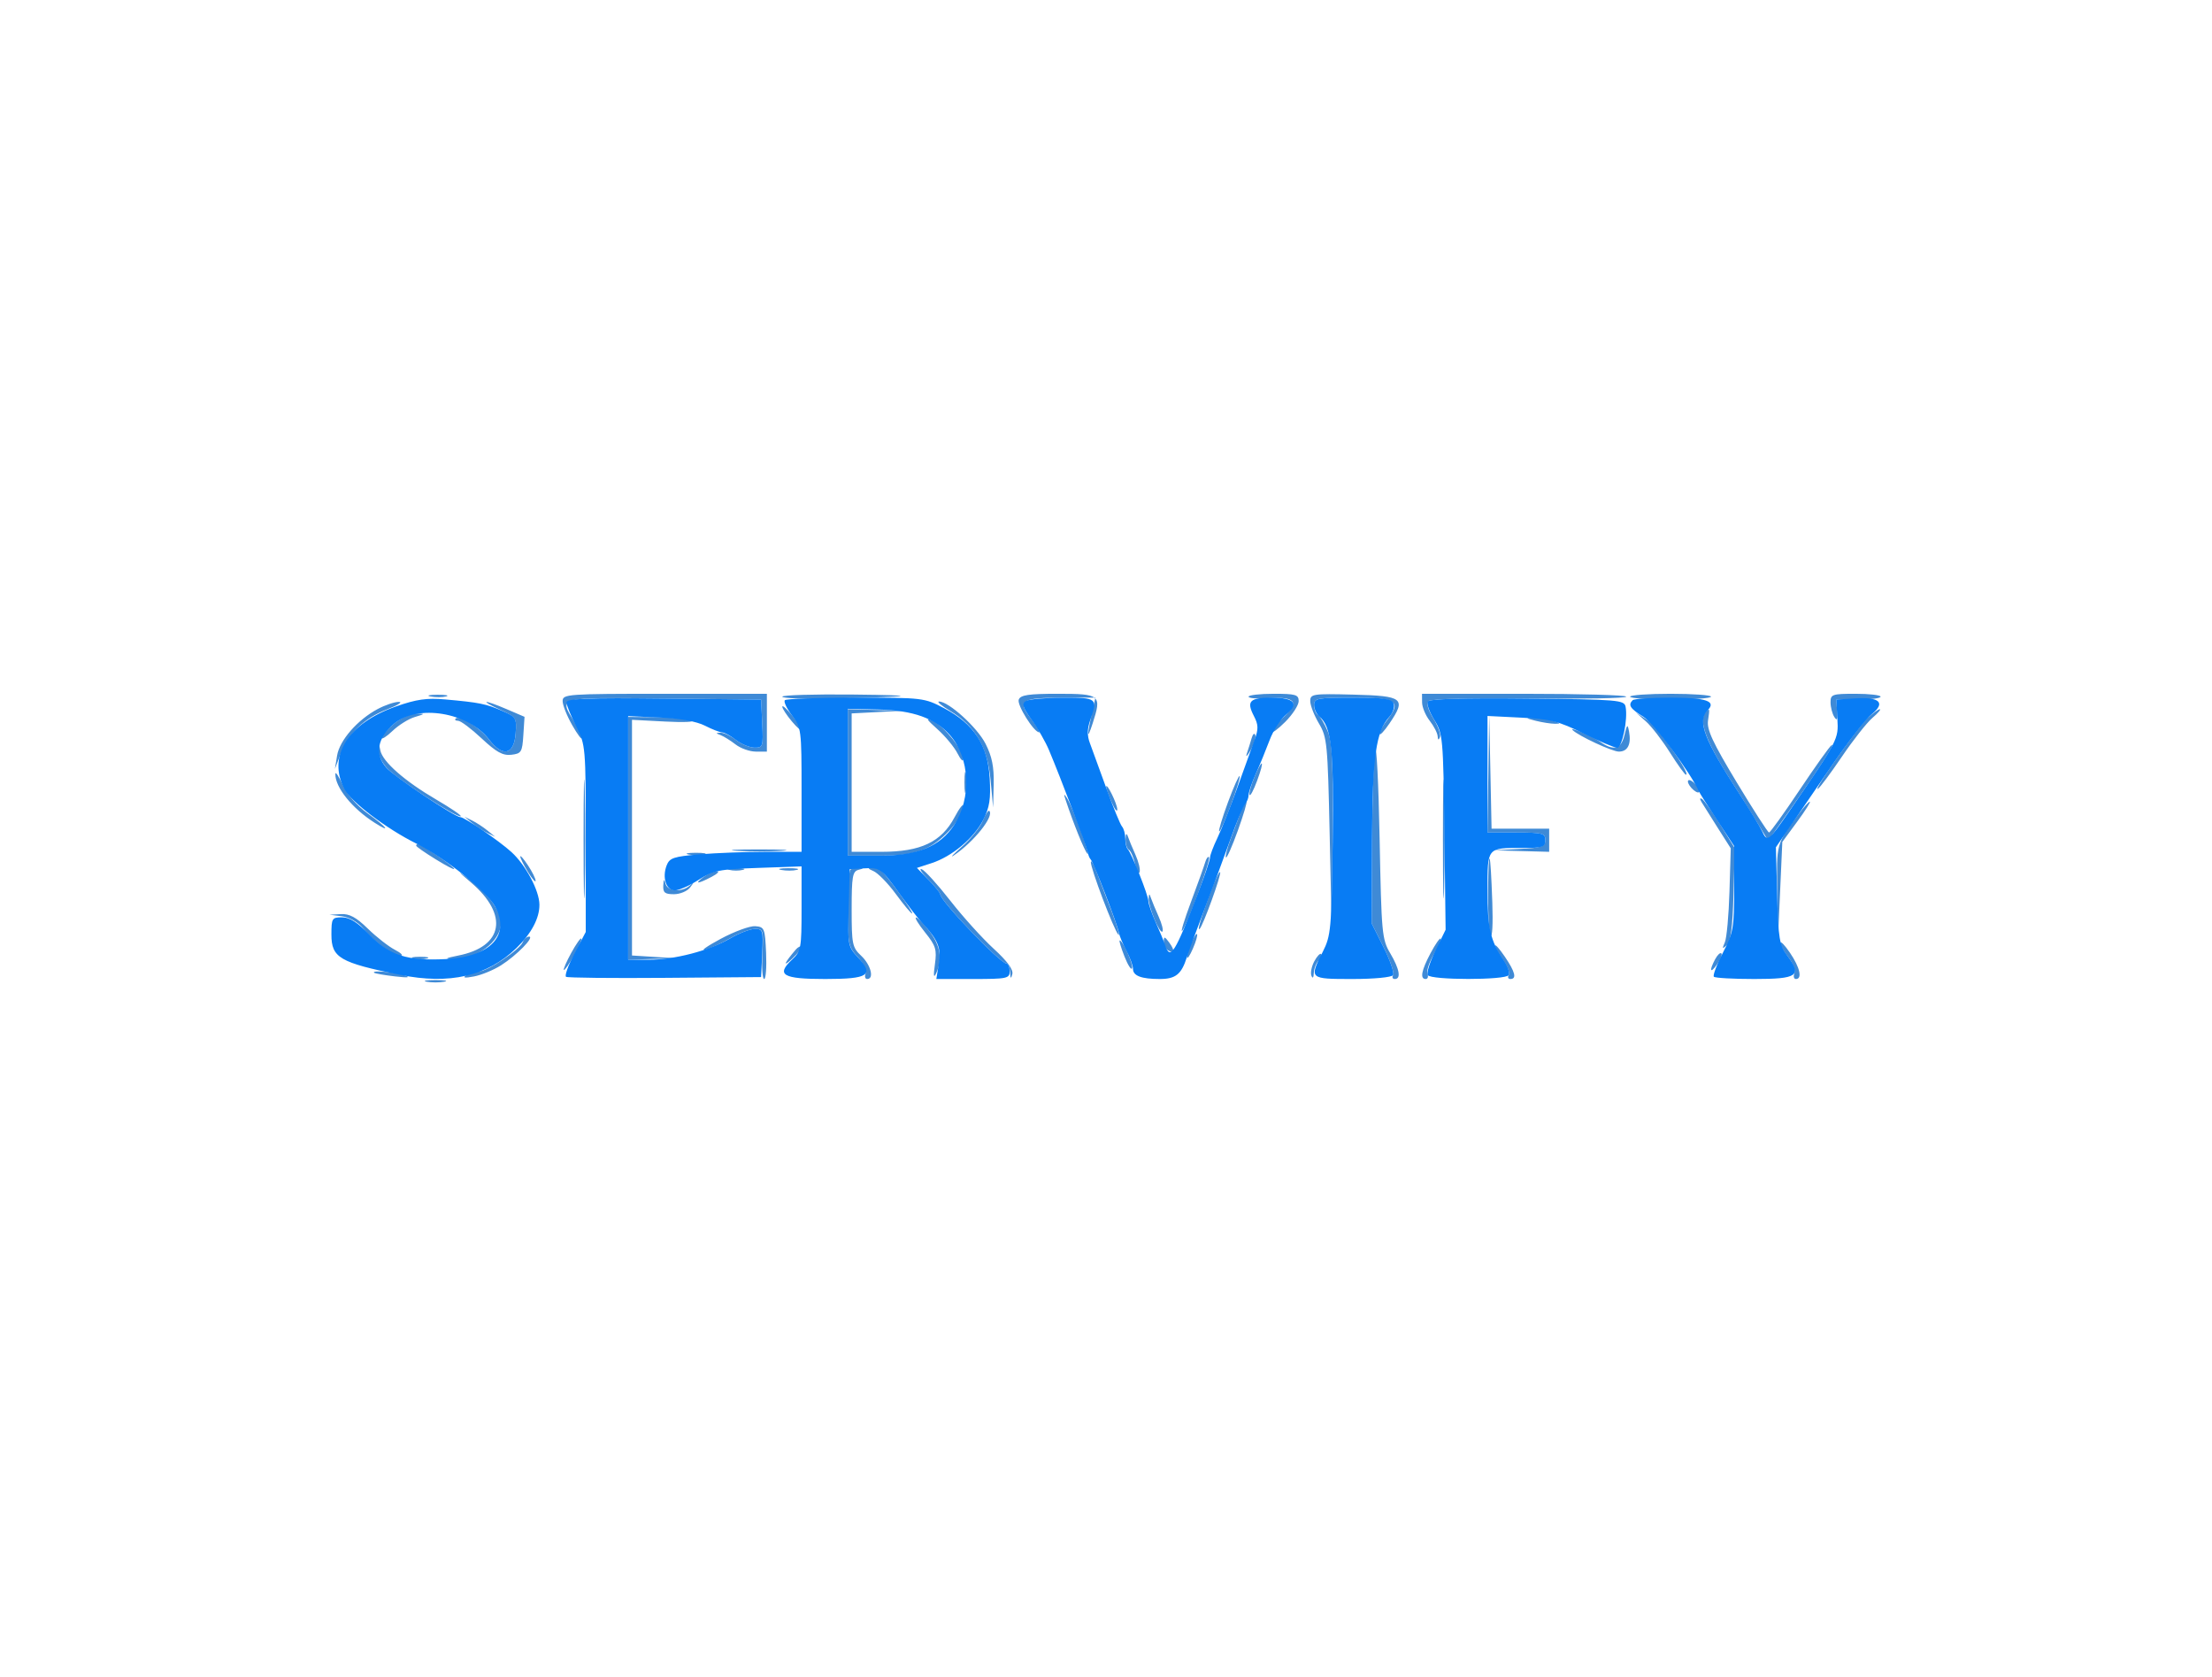 <svg xmlns="http://www.w3.org/2000/svg" width="574" height="435" viewBox="0 0 574 435" version="1.1"><path d="M 111.762 180.707 C 113.006 180.946, 114.806 180.937, 115.762 180.687 C 116.718 180.437, 115.700 180.241, 113.500 180.252 C 111.300 180.263, 110.518 180.468, 111.762 180.707 M 146 181.898 C 146 182.942, 147.120 185.754, 148.488 188.148 C 149.856 190.542, 150.980 192.050, 150.984 191.500 C 150.989 190.950, 150.094 189.027, 148.996 187.226 C 145.048 180.750, 144.322 180.937, 172.250 181.233 L 197.500 181.500 197.798 187.750 C 198.081 193.695, 197.983 193.999, 195.798 193.978 C 194.534 193.966, 192.375 193.076, 191 192 C 189.625 190.924, 187.825 190.070, 187 190.101 C 185.667 190.152, 185.667 190.221, 187 190.728 C 187.825 191.042, 189.573 192.131, 190.885 193.149 C 192.197 194.167, 194.559 195, 196.135 195 L 199 195 199 187.500 L 199 180 172.500 180 C 147.142 180, 146 180.082, 146 181.898 M 202.998 180.750 C 202.997 181.162, 208.510 181.383, 215.248 181.239 C 237.572 180.764, 239.730 180.388, 221.250 180.193 C 211.213 180.087, 202.999 180.338, 202.998 180.750 M 264.358 181.510 C 263.834 182.874, 268.293 190, 269.670 190 C 269.982 190, 268.999 188.376, 267.485 186.392 C 263.911 181.705, 264.956 181.035, 275.875 181.015 L 284.250 181 283.519 184.250 C 282.012 190.952, 282.025 192.343, 283.550 187.636 C 285.924 180.312, 285.555 180, 274.500 180 C 266.894 180, 264.819 180.309, 264.358 181.510 M 323.999 180.750 C 323.999 181.162, 326.293 181.341, 329.096 181.147 C 336.048 180.665, 337.344 182.179, 333.211 185.955 C 331.445 187.568, 330 189.318, 330 189.844 C 330 190.370, 331.575 189.225, 333.500 187.300 C 335.425 185.375, 337 182.945, 337 181.900 C 337 180.228, 336.219 180, 330.500 180 C 326.925 180, 324 180.338, 323.999 180.750 M 340 181.910 C 340 182.997, 341.012 185.599, 342.250 187.693 C 344.375 191.289, 344.530 192.885, 345.041 216.500 L 345.582 241.500 345.791 217.372 C 345.959 197.939, 345.711 192.553, 344.515 189.691 C 343.698 187.736, 342.573 185.854, 342.015 185.509 C 341.457 185.164, 341 184.009, 341 182.941 C 341 181.149, 341.768 181, 351.031 181 C 362.281 181, 363.777 181.925, 360.096 186.605 C 358.943 188.071, 358 189.763, 358 190.367 C 358 190.970, 359.154 189.766, 360.565 187.689 C 364.969 181.208, 364.137 180.542, 351.238 180.217 C 340.618 179.950, 340 180.043, 340 181.910 M 369.022 182.250 C 369.034 183.488, 369.924 185.625, 371 187 C 372.076 188.375, 373.001 190.175, 373.057 191 C 373.126 192.028, 373.316 192.108, 373.662 191.252 C 373.939 190.565, 373.171 188.395, 371.956 186.429 C 370.543 184.142, 370.093 182.507, 370.707 181.893 C 371.287 181.313, 381.667 181.045, 396.835 181.216 C 410.677 181.372, 422.001 181.162, 422.001 180.750 C 422 180.338, 410.075 180, 395.500 180 L 369 180 369.022 182.250 M 423 180.750 C 423 181.162, 427.725 181.500, 433.500 181.500 C 439.275 181.500, 444 181.162, 444 180.750 C 444 180.338, 439.275 180, 433.500 180 C 427.725 180, 423 180.338, 423 180.750 M 475.015 182.250 C 475.024 183.488, 475.460 185.175, 475.984 186 C 476.694 187.117, 476.882 186.735, 476.719 184.500 L 476.500 181.500 482.252 181.500 C 485.415 181.500, 488.003 181.162, 488.002 180.750 C 488.001 180.338, 485.075 180, 481.500 180 C 475.421 180, 475.001 180.146, 475.015 182.250 M 98 183.958 C 92.755 186.760, 88.116 192.079, 87.474 196.027 L 86.908 199.500 88.375 195.637 C 90.419 190.255, 94.497 186.338, 100.437 184.052 C 103.222 182.981, 104.600 182.101, 103.500 182.096 C 102.400 182.092, 99.925 182.930, 98 183.958 M 129.804 184.146 C 133.978 186.063, 134.100 186.251, 133.804 190.312 C 133.404 195.816, 130.467 196.524, 126.969 191.960 C 124.497 188.734, 119.256 185.411, 118.240 186.426 C 117.925 186.742, 118.211 187, 118.876 187 C 119.541 187, 122.286 189.058, 124.975 191.573 C 128.799 195.151, 130.477 196.076, 132.682 195.823 C 135.282 195.525, 135.524 195.131, 135.805 190.738 L 136.111 185.976 131.472 183.988 C 125.496 181.427, 124.160 181.553, 129.804 184.146 M 246.585 184.468 C 253.035 188.334, 256.262 193.845, 257.045 202.330 L 257.707 209.500 257.853 203.462 C 257.962 198.970, 257.424 196.285, 255.750 192.976 C 253.609 188.743, 246.170 181.989, 243.672 182.009 C 243.028 182.015, 244.338 183.121, 246.585 184.468 M 203.005 183.356 C 203.002 183.826, 204.125 185.548, 205.500 187.182 C 206.875 188.816, 207.984 189.781, 207.964 189.327 C 207.915 188.192, 203.011 182.288, 203.005 183.356 M 220 203 L 220 222 228.184 222 C 234.463 222, 237.382 221.509, 240.721 219.893 C 244.957 217.842, 250 211.982, 250 209.111 C 250 208.327, 248.964 209.645, 247.697 212.040 C 244.315 218.435, 238.919 221, 228.843 221 L 221 221 221 203.046 L 221 185.091 227.750 184.742 L 234.500 184.392 227.250 184.196 L 220 184 220 203 M 442.667 184.667 C 440.571 186.762, 442.740 192.598, 449.479 203 C 451.083 205.475, 453.843 209.885, 455.613 212.800 L 458.831 218.101 460.471 215.800 C 470.515 201.717, 476.570 192.529, 475.285 193.324 C 474.792 193.628, 471.062 198.855, 466.996 204.939 C 462.929 211.022, 459.354 215.991, 459.051 215.981 C 458.748 215.970, 454.965 210.098, 450.644 202.931 C 444.423 192.612, 442.878 189.286, 443.221 186.950 C 443.689 183.761, 443.666 183.667, 442.667 184.667 M 484.691 186.250 C 482.080 188.676, 470.141 205.649, 471.741 204.660 C 472.272 204.332, 475.080 200.562, 477.981 196.282 C 480.882 192.002, 484.435 187.490, 485.878 186.255 C 487.320 185.020, 488.188 184.008, 487.806 184.005 C 487.424 184.002, 486.022 185.012, 484.691 186.250 M 102.241 187.777 C 100.449 189.275, 98.986 190.922, 98.991 191.437 C 98.996 191.952, 100.284 191.144, 101.854 189.640 C 103.424 188.136, 106.012 186.515, 107.604 186.038 C 110.374 185.210, 110.391 185.169, 108 185.113 C 106.625 185.080, 104.033 186.279, 102.241 187.777 M 427.110 187.167 C 428.546 188.450, 431.353 192.088, 433.348 195.250 C 435.343 198.412, 437.207 201, 437.491 201 C 438.873 201, 430.115 188.585, 427.500 186.839 L 424.500 184.835 427.110 187.167 M 163 217.500 L 163 249 169.250 248.811 L 175.500 248.622 169.750 248.261 L 164 247.900 164 217.325 L 164 186.749 172.693 187.205 C 177.475 187.456, 180.512 187.319, 179.443 186.901 C 178.374 186.483, 174.238 186.109, 170.250 186.070 L 163 186 163 217.500 M 243.237 189.166 C 245.293 191, 247.652 193.850, 248.481 195.500 C 249.310 197.150, 249.990 197.785, 249.994 196.911 C 250.003 194.632, 244.943 188.352, 242 186.990 C 240.086 186.103, 240.376 186.613, 243.237 189.166 M 386.221 200.750 L 386 216 393.500 216 C 400.275 216, 401 216.189, 401 217.954 C 401 219.666, 400.161 219.952, 394.250 220.258 L 387.500 220.608 394.750 220.804 L 402 221 402 218 L 402 215 394.527 215 L 387.053 215 386.748 200.250 L 386.442 185.500 386.221 200.750 M 398.500 187 C 400.150 187.420, 402.400 187.772, 403.500 187.782 C 405.067 187.797, 404.959 187.627, 403 187 C 401.625 186.560, 399.375 186.208, 398 186.218 C 395.754 186.235, 395.805 186.314, 398.500 187 M 421.526 190.750 C 420.666 194.352, 418.732 194.901, 415.322 192.513 C 413.191 191.021, 407.069 188.402, 408.084 189.418 C 409.586 190.919, 418.358 195, 420.084 195 C 422.378 195, 423.338 193.122, 422.730 189.823 C 422.350 187.759, 422.216 187.863, 421.526 190.750 M 324.789 191.526 C 324.480 192.612, 323.922 194.400, 323.550 195.500 C 323.177 196.600, 323.605 196.236, 324.500 194.690 C 325.395 193.145, 325.952 191.356, 325.739 190.716 C 325.525 190.075, 325.098 190.440, 324.789 191.526 M 356.825 194.502 C 356.453 196.154, 356.101 206.965, 356.042 218.528 L 355.936 239.552 359.037 245.759 C 360.743 249.173, 361.856 252.424, 361.511 252.983 C 361.165 253.542, 361.359 254, 361.941 254 C 363.636 254, 363.175 251.410, 360.750 247.307 C 358.613 243.691, 358.475 242.196, 358 217.500 C 357.725 203.200, 357.196 192.851, 356.825 194.502 M 98.137 194.500 C 98.063 195.600, 99.039 197.705, 100.305 199.178 C 102.613 201.860, 118.859 212.474, 119.570 211.763 C 119.778 211.555, 116.922 209.618, 113.224 207.457 C 105.003 202.654, 99.266 197.612, 98.698 194.689 C 98.316 192.725, 98.259 192.705, 98.137 194.500 M 151.434 217.500 C 151.433 231.250, 151.574 237.014, 151.747 230.308 C 151.919 223.603, 151.920 212.353, 151.748 205.308 C 151.576 198.264, 151.434 203.750, 151.434 217.500 M 374.434 217.500 C 374.433 231.250, 374.574 237.014, 374.747 230.308 C 374.919 223.603, 374.920 212.353, 374.748 205.308 C 374.576 198.264, 374.434 203.750, 374.434 217.500 M 325.490 201.679 C 324.644 203.702, 324.083 205.749, 324.243 206.228 C 324.402 206.706, 325.291 205.051, 326.218 202.549 C 328.233 197.112, 327.676 196.447, 325.490 201.679 M 250.272 203 C 250.272 205.475, 250.467 206.488, 250.706 205.250 C 250.944 204.012, 250.944 201.988, 250.706 200.750 C 250.467 199.512, 250.272 200.525, 250.272 203 M 87.022 200.800 C 86.963 204.278, 91.376 209.751, 97.250 213.483 C 101.669 216.290, 100.415 214.637, 95.387 211.026 C 92.584 209.013, 90.042 206.102, 88.909 203.607 C 87.883 201.348, 87.034 200.085, 87.022 200.800 M 318.650 208.150 C 317.192 212.100, 316.165 215.499, 316.370 215.703 C 316.574 215.907, 317.937 212.846, 319.400 208.900 C 320.863 204.954, 321.889 201.555, 321.680 201.347 C 321.472 201.139, 320.108 204.200, 318.650 208.150 M 438 202.755 C 438 203.305, 438.675 204.315, 439.500 205 C 440.337 205.694, 441 205.803, 441 205.245 C 441 204.695, 440.325 203.685, 439.500 203 C 438.663 202.306, 438 202.197, 438 202.755 M 287.035 204.135 C 287.016 204.485, 287.657 206.285, 288.461 208.135 C 289.264 209.986, 289.923 210.825, 289.925 210 C 289.929 208.559, 287.108 202.834, 287.035 204.135 M 276.511 207.500 C 278.550 213.665, 281.367 220.629, 282.172 221.499 C 283.251 222.663, 278.331 209.289, 276.849 207.026 C 276.063 205.826, 275.990 205.928, 276.511 207.500 M 441.539 208.095 C 442.005 208.868, 443.901 211.883, 445.753 214.795 L 449.120 220.091 448.788 231.295 C 448.606 237.458, 448.062 243.400, 447.581 244.500 C 446.845 246.182, 446.928 246.294, 448.103 245.203 C 449.107 244.270, 449.594 240.557, 449.833 231.988 L 450.166 220.070 446.412 213.989 C 444.347 210.644, 442.216 207.633, 441.675 207.299 C 441.069 206.925, 441.017 207.231, 441.539 208.095 M 321.934 210.750 C 321.374 212.262, 320.196 215.423, 319.314 217.772 C 318.433 220.122, 317.900 222.234, 318.132 222.465 C 318.363 222.696, 319.757 219.536, 321.229 215.443 C 322.701 211.349, 323.691 208, 323.428 208 C 323.166 208, 322.493 209.238, 321.934 210.750 M 466.705 211.250 C 460.866 219.168, 460.988 218.720, 461.191 231.473 L 461.382 243.500 461.941 230.968 L 462.500 218.436 466.335 213.218 C 468.445 210.348, 469.930 208, 469.636 208 C 469.342 208, 468.023 209.463, 466.705 211.250 M 255.002 212.995 C 254.305 214.678, 251.882 217.680, 249.617 219.666 C 247.353 221.652, 246.400 222.674, 247.500 221.936 C 252.718 218.437, 258.062 211.728, 256.708 210.375 C 256.467 210.133, 255.699 211.313, 255.002 212.995 M 122.500 213.518 C 123.600 214.414, 125.400 215.588, 126.500 216.128 L 128.500 217.110 126.500 215.482 C 125.400 214.586, 123.600 213.412, 122.500 212.872 L 120.500 211.890 122.500 213.518 M 292.079 217.691 C 292.036 218.896, 292.415 220.139, 292.923 220.452 C 293.431 220.766, 294.173 222.480, 294.573 224.261 C 294.973 226.043, 295.488 226.958, 295.718 226.295 C 295.948 225.632, 295.471 223.607, 294.658 221.795 C 293.845 219.983, 292.949 217.825, 292.669 217 C 292.340 216.035, 292.130 216.281, 292.079 217.691 M 108 219.414 C 108 219.642, 110.250 221.213, 113 222.905 C 119.190 226.714, 119.555 226.166, 113.570 222.048 C 109.336 219.135, 108 218.503, 108 219.414 M 191.250 220.739 C 194.412 220.937, 199.588 220.937, 202.750 220.739 C 205.912 220.541, 203.325 220.378, 197 220.378 C 190.675 220.378, 188.088 220.541, 191.250 220.739 M 178.762 221.707 C 180.006 221.946, 181.806 221.937, 182.762 221.687 C 183.718 221.437, 182.700 221.241, 180.500 221.252 C 178.300 221.263, 177.518 221.468, 178.762 221.707 M 386.151 231 C 386.085 236.775, 386.382 242.052, 386.811 242.728 C 387.240 243.403, 387.436 239.578, 387.248 234.228 C 386.755 220.234, 386.291 218.868, 386.151 231 M 135.007 222.226 C 135.003 222.625, 135.898 224.425, 136.996 226.226 C 138.094 228.027, 138.991 229.050, 138.990 228.500 C 138.988 227.950, 138.093 226.150, 137 224.500 C 135.907 222.850, 135.010 221.827, 135.007 222.226 M 312.741 223.710 C 312.460 224.695, 310.800 229.325, 309.054 234 C 307.307 238.675, 306.282 242.050, 306.776 241.500 C 308.070 240.060, 314.292 222.958, 313.727 222.394 C 313.467 222.134, 313.023 222.726, 312.741 223.710 M 283.070 223.665 C 282.974 225.251, 289.038 241.253, 290.207 242.500 C 290.723 243.050, 289.945 240.350, 288.478 236.500 C 287.011 232.650, 285.210 227.925, 284.476 226 C 283.742 224.075, 283.109 223.024, 283.070 223.665 M 189.250 225.689 C 190.213 225.941, 191.787 225.941, 192.750 225.689 C 193.713 225.438, 192.925 225.232, 191 225.232 C 189.075 225.232, 188.287 225.438, 189.250 225.689 M 202.762 225.707 C 204.006 225.946, 205.806 225.937, 206.762 225.687 C 207.718 225.437, 206.700 225.241, 204.500 225.252 C 202.300 225.263, 201.518 225.468, 202.762 225.707 M 220.667 225.667 C 220.300 226.033, 220 230.650, 220 235.927 C 220 244.861, 220.178 245.712, 222.588 248.311 C 224.011 249.846, 224.925 251.754, 224.619 252.551 C 224.313 253.348, 224.499 254, 225.031 254 C 226.909 254, 225.970 250.320, 223.500 248 C 221.165 245.806, 221 245.009, 221 235.899 C 221 227.452, 221.234 226.085, 222.750 225.689 C 224.152 225.323, 224.185 225.209, 222.917 225.116 C 222.046 225.052, 221.033 225.300, 220.667 225.667 M 226.601 225.976 C 227.756 226.443, 230.382 229.114, 232.436 231.913 C 234.490 234.711, 236.395 237, 236.670 237 C 237.323 237, 229.879 226.723, 228.533 225.765 C 227.965 225.361, 226.825 225.052, 226 225.079 C 225.090 225.108, 225.326 225.461, 226.601 225.976 M 240.859 228.167 C 242.587 229.934, 244 231.674, 244 232.033 C 244 233.735, 259.582 250, 261.212 250 C 261.645 250, 262.052 251.012, 262.116 252.250 C 262.204 253.952, 262.344 254.072, 262.690 252.744 C 262.998 251.565, 261.400 249.387, 257.824 246.111 C 254.896 243.429, 249.835 237.825, 246.579 233.658 C 243.322 229.492, 239.996 225.829, 239.188 225.519 C 238.380 225.208, 239.132 226.400, 240.859 228.167 M 122.249 228.977 C 132.071 237.401, 130.610 245.616, 118.880 247.920 C 115.649 248.555, 115.230 248.810, 117.282 248.890 C 123.490 249.135, 130 244.290, 130 239.425 C 130 236.507, 126.219 231.219, 122 228.236 C 118.501 225.762, 118.501 225.762, 122.249 228.977 M 182.559 227.532 C 180.063 229.420, 180.989 229.408, 184.636 227.506 C 186.211 226.685, 186.825 226.024, 186 226.038 C 185.175 226.052, 183.626 226.724, 182.559 227.532 M 314.225 231.181 C 311.686 238.037, 310.612 241.629, 311.291 241 C 312.199 240.159, 317.054 226.721, 316.611 226.277 C 316.382 226.049, 315.309 228.256, 314.225 231.181 M 172.116 229.750 C 172.021 231.589, 172.526 232, 174.878 232 C 176.460 232, 178.351 231.213, 179.079 230.250 C 180.206 228.761, 180.194 228.687, 179.002 229.750 C 176.942 231.586, 173.223 231.292, 172.689 229.250 C 172.345 227.933, 172.203 228.057, 172.116 229.750 M 298.079 233.128 C 297.977 235.231, 300.954 242.380, 301.644 241.689 C 301.934 241.400, 301.498 239.663, 300.675 237.831 C 299.852 235.999, 298.949 233.825, 298.669 233 C 298.245 231.755, 298.144 231.777, 298.079 233.128 M 88.712 237.721 C 90.613 237.958, 92.858 239.219, 94.212 240.811 C 97.467 244.638, 101.996 248.001, 103.885 247.994 C 104.783 247.990, 104.168 247.299, 102.500 246.436 C 100.850 245.583, 97.683 243.111, 95.462 240.943 C 92.433 237.985, 90.684 237.040, 88.462 237.160 L 85.500 237.320 88.712 237.721 M 240.055 241.918 C 242.835 245.378, 243.133 246.344, 242.605 250.168 C 242.184 253.216, 242.281 253.907, 242.933 252.500 C 244.597 248.907, 244.049 245.387, 241.250 241.697 C 239.738 239.704, 238.141 238.056, 237.703 238.036 C 237.264 238.016, 238.323 239.763, 240.055 241.918 M 187 243.586 C 183.425 245.509, 181.625 246.781, 183 246.413 C 184.375 246.046, 187.340 244.677, 189.588 243.372 C 191.836 242.068, 194.687 241, 195.923 241 C 198.057 241, 198.154 241.329, 197.835 247.502 C 197.651 251.078, 197.858 254.003, 198.296 254.002 C 198.733 254.001, 198.958 250.963, 198.796 247.250 C 198.516 240.859, 198.367 240.489, 196 240.295 C 194.625 240.183, 190.575 241.664, 187 243.586 M 309.162 244.543 C 308.523 245.946, 308.018 247.635, 308.039 248.297 C 308.061 248.959, 308.743 247.969, 309.554 246.099 C 311.263 242.161, 310.902 240.726, 309.162 244.543 M 135.675 244.405 C 134.921 246.369, 126.524 251.997, 124.320 252.015 C 123.319 252.024, 121.825 252.473, 121 253.014 C 119.948 253.704, 120.545 253.800, 123 253.336 C 124.925 252.973, 128.075 251.677, 130 250.457 C 134.077 247.874, 138.836 243, 137.281 243 C 136.694 243, 135.971 243.632, 135.675 244.405 M 148.231 247.231 C 146.998 249.481, 146.137 251.470, 146.317 251.650 C 146.497 251.830, 147.670 250.153, 148.923 247.923 C 150.176 245.693, 151.038 243.704, 150.837 243.504 C 150.636 243.303, 149.464 244.980, 148.231 247.231 M 302 244.250 C 302 245.148, 302.480 246.179, 303.067 246.541 C 304.782 247.601, 304.950 246.652, 303.418 244.557 C 302.232 242.935, 302 242.885, 302 244.250 M 371.217 247.303 C 368.829 251.813, 368.421 254, 369.969 254 C 370.501 254, 370.703 253.390, 370.417 252.645 C 370.131 251.899, 370.876 249.630, 372.072 247.602 C 373.269 245.574, 374.066 243.733, 373.844 243.511 C 373.622 243.288, 372.440 244.995, 371.217 247.303 M 291.785 248.135 C 292.679 250.410, 293.570 251.790, 293.766 251.203 C 294.109 250.173, 291.357 244, 290.555 244 C 290.338 244, 290.892 245.861, 291.785 248.135 M 462 244.633 C 462 245.237, 462.943 246.929, 464.096 248.395 C 465.248 249.860, 465.937 251.721, 465.627 252.529 C 465.317 253.338, 465.499 254, 466.031 254 C 467.746 254, 467.067 250.993, 464.500 247.215 C 463.125 245.191, 462 244.030, 462 244.633 M 206.500 246.364 C 203.548 249.795, 202.990 251.152, 205.508 248.780 C 207.095 247.284, 208.193 245.867, 207.947 245.631 C 207.701 245.395, 207.050 245.725, 206.500 246.364 M 388 245.363 C 388 245.819, 388.928 247.495, 390.063 249.089 C 391.198 250.682, 391.846 252.439, 391.504 252.993 C 391.162 253.547, 391.359 254, 391.941 254 C 393.639 254, 393.180 252.159, 390.500 248.215 C 389.125 246.191, 388 244.908, 388 245.363 M 341.052 249.403 C 340.346 250.723, 340.009 252.410, 340.305 253.151 C 340.630 253.969, 340.873 253.692, 340.921 252.450 C 340.964 251.322, 341.533 249.868, 342.183 249.217 C 342.834 248.566, 343.135 247.802, 342.852 247.518 C 342.568 247.235, 341.758 248.083, 341.052 249.403 M 445.081 248.849 C 443.448 251.901, 443.786 252.751, 445.602 250.158 C 446.483 248.900, 446.970 247.636, 446.683 247.350 C 446.396 247.063, 445.676 247.738, 445.081 248.849 M 107.250 248.689 C 108.213 248.941, 109.787 248.941, 110.750 248.689 C 111.713 248.438, 110.925 248.232, 109 248.232 C 107.075 248.232, 106.287 248.438, 107.250 248.689 M 97.083 252.372 C 97.313 252.576, 99.750 253.004, 102.500 253.321 C 105.872 253.711, 106.686 253.622, 105 253.049 C 102.502 252.200, 96.296 251.669, 97.083 252.372 M 110.750 254.706 C 111.987 254.944, 114.013 254.944, 115.250 254.706 C 116.487 254.467, 115.475 254.272, 113 254.272 C 110.525 254.272, 109.513 254.467, 110.750 254.706" stroke="none" fill="#3f8ad6" fill-rule="evenodd"/><path d="M 102.749 183.289 C 90.262 187.662, 84.938 196.178, 89.354 204.717 C 91.069 208.033, 100.261 214.997, 108 218.842 C 115.404 222.522, 126.358 231.273, 128.469 235.195 C 132.504 242.694, 127.294 248.244, 115.671 248.831 C 105.616 249.339, 101.124 247.900, 95.884 242.494 C 92.792 239.302, 90.728 238, 88.765 238 C 86.157 238, 86 238.254, 86 242.477 C 86 248.481, 88.154 249.743, 103.826 252.920 C 116.651 255.520, 126.434 253.275, 133.975 246 C 137.882 242.231, 140.013 238.221, 139.978 234.703 C 139.942 231.055, 136.420 224.430, 132.733 221.076 C 129.491 218.126, 120.524 212, 119.448 212 C 118.033 212, 102.264 201.463, 100.259 199.178 C 97.162 195.649, 97.901 191.438, 102.258 187.777 C 108.404 182.614, 121.537 184.805, 126.934 191.894 C 130.469 196.535, 133.402 195.849, 133.806 190.287 C 134.098 186.259, 133.944 186.001, 130.306 184.423 C 126.117 182.607, 124.358 182.255, 115.500 181.462 C 110.774 181.039, 108.067 181.426, 102.749 183.289 M 147.004 182.233 C 147.006 182.930, 148.131 185.714, 149.504 188.419 C 151.961 193.263, 152 193.715, 152 217.568 L 152 241.797 149.064 247.379 C 147.449 250.449, 146.470 253.173, 146.889 253.432 C 147.308 253.690, 158.867 253.812, 172.575 253.701 L 197.500 253.500 197.798 247.250 C 198.077 241.379, 197.961 241, 195.886 241 C 194.670 241, 191.764 242.120, 189.428 243.489 C 184.006 246.667, 175.056 249, 168.290 249 L 163 249 163 217.397 L 163 185.795 171.250 186.163 C 176.455 186.395, 180.756 187.171, 182.904 188.266 C 184.776 189.219, 186.801 190.010, 187.404 190.022 C 188.007 190.034, 189.625 190.924, 191 192 C 192.375 193.076, 194.534 193.966, 195.798 193.978 C 197.983 193.999, 198.081 193.695, 197.798 187.750 L 197.500 181.500 172.250 181.233 C 152.392 181.023, 147.001 181.236, 147.004 182.233 M 203.671 181.662 C 203.307 182.026, 204.132 183.796, 205.505 185.595 C 207.926 188.769, 208 189.344, 208 204.933 L 208 221 198.651 221 C 193.509 221, 185.821 221.294, 181.568 221.654 C 174.787 222.227, 173.729 222.583, 172.982 224.546 C 171.776 227.721, 172.870 231, 175.137 231 C 176.183 231, 178.943 229.777, 181.270 228.283 C 185.097 225.824, 186.571 225.528, 196.750 225.175 L 208 224.784 208 235.718 C 208 246.001, 207.855 246.787, 205.572 248.932 C 201.300 252.946, 203.082 254, 214.138 254 C 225.441 254, 226.935 252.989, 222.563 248.301 C 220.061 245.618, 219.963 245.080, 220.226 235.500 L 220.500 225.500 224.027 225.303 C 228.400 225.059, 228.665 225.246, 233.518 232 C 235.691 235.025, 238.311 238.400, 239.339 239.500 C 243.427 243.873, 244.266 245.936, 243.613 250.016 L 242.976 254 252.488 254 C 261.333 254, 262 253.860, 262 252 C 262 250.900, 261.645 250, 261.212 250 C 259.582 250, 244 233.735, 244 232.033 C 244 231.674, 242.635 229.984, 240.968 228.278 L 237.935 225.176 241.718 223.947 C 247.048 222.214, 252.718 217.473, 255.141 212.723 C 256.788 209.495, 257.130 207.298, 256.824 201.895 C 256.340 193.330, 252.758 187.833, 244.998 183.750 C 239.867 181.050, 239.449 181, 222.052 181 C 212.307 181, 204.035 181.298, 203.671 181.662 M 266.150 181.886 C 265.081 182.563, 265.399 183.568, 267.677 186.713 C 269.259 188.897, 271.293 192.443, 272.197 194.592 C 275.265 201.884, 281.952 219.492, 282.227 221 C 282.377 221.825, 282.745 222.725, 283.045 223 C 283.721 223.620, 290.017 239.995, 290.360 242.022 C 290.497 242.835, 291.372 244.940, 292.305 246.700 C 293.237 248.461, 294 250.550, 294 251.343 C 294 253.177, 296.155 254, 300.959 254 C 305.063 254, 306.584 252.776, 307.984 248.347 C 308.480 246.781, 310.520 241.225, 312.518 236 C 314.516 230.775, 317.522 222.675, 319.199 218 C 320.875 213.325, 322.641 209.072, 323.123 208.550 C 323.605 208.027, 324 207.010, 324 206.289 C 324 205.568, 324.850 203.071, 325.889 200.739 C 326.929 198.408, 328.539 194.475, 329.467 192 C 330.396 189.525, 332.318 186.562, 333.739 185.416 C 337.251 182.582, 335.911 181, 330 181 C 324.291 181, 323.390 181.920, 325.362 185.733 C 326.563 188.056, 326.592 189.110, 325.535 192.012 C 324.836 193.931, 322.807 199.550, 321.025 204.500 C 319.243 209.450, 316.934 215.272, 315.893 217.438 C 314.852 219.604, 314 221.864, 314 222.461 C 314 223.057, 312.625 227.135, 310.945 231.523 C 304.910 247.280, 303.679 249.249, 302.360 245.250 C 302.043 244.287, 300.932 241.592, 299.892 239.261 C 298.851 236.929, 297.998 234.454, 297.995 233.761 C 297.990 232.300, 293.600 221.267, 292.644 220.310 C 292.290 219.956, 292 218.707, 292 217.533 C 292 216.360, 291.623 214.972, 291.163 214.450 C 290.702 213.928, 288.867 209.450, 287.086 204.500 C 285.304 199.550, 283.382 194.276, 282.814 192.781 C 282.092 190.876, 282.115 189.109, 282.891 186.882 C 284.899 181.124, 284.746 180.999, 275.750 181.015 C 271.212 181.024, 266.893 181.416, 266.150 181.886 M 341 182.878 C 341 183.910, 341.601 185.254, 342.335 185.863 C 345.523 188.509, 346.132 194.226, 345.814 218.500 C 345.519 241.071, 345.366 242.764, 343.250 246.938 C 339.687 253.966, 339.723 254, 350.941 254 C 356.601 254, 361.153 253.562, 361.511 252.983 C 361.856 252.424, 360.745 249.175, 359.040 245.764 L 355.941 239.563 356.041 218.207 C 356.144 196.132, 357.024 189.841, 360.552 185.943 C 361.482 184.915, 361.977 183.383, 361.653 182.537 C 361.176 181.296, 359.134 181, 351.031 181 C 341.885 181, 341 181.166, 341 182.878 M 370.499 182.001 C 370.147 182.571, 370.904 184.716, 372.180 186.768 C 374.423 190.375, 374.510 191.347, 374.813 215.861 L 375.127 241.221 372.496 246.597 C 371.049 249.554, 370.148 252.430, 370.492 252.987 C 371.313 254.315, 390.684 254.321, 391.504 252.993 C 391.846 252.439, 391.289 250.752, 390.264 249.243 C 386.741 244.052, 386 240.893, 386 231.060 C 386 219.769, 385.810 220, 395.082 220 C 400.333 220, 401 219.775, 401 218 C 401 216.178, 400.333 216, 393.500 216 L 386 216 386 200.878 L 386 185.755 394.750 186.191 C 402.333 186.569, 404.492 187.118, 410.940 190.313 C 415.032 192.341, 418.942 194, 419.629 194 C 420.936 194, 422.462 186.639, 421.833 183.367 C 421.495 181.612, 419.968 181.484, 396.306 181.233 C 379.752 181.057, 370.920 181.320, 370.499 182.001 M 423.667 181.667 C 422.412 182.921, 423.002 183.838, 426.421 185.951 C 429.126 187.623, 438.762 200.553, 440.853 205.319 C 441.051 205.769, 443.189 209.144, 445.604 212.819 L 449.996 219.500 449.998 230.528 C 450 240.766, 449.791 241.958, 447.077 247.188 C 445.470 250.286, 444.420 253.087, 444.744 253.411 C 445.068 253.735, 449.772 254, 455.198 254 C 466.448 254, 467.657 253.158, 463.831 247.989 C 461.736 245.159, 461.466 243.574, 461.167 232.333 L 460.833 219.825 464.365 214.662 C 466.307 211.823, 471.290 204.550, 475.437 198.500 C 479.585 192.450, 484.212 186.501, 485.719 185.279 C 489.379 182.314, 487.760 180.785, 481.390 181.190 L 476.500 181.500 476.789 186.500 C 477.098 191.843, 477.116 191.808, 464.120 210.742 C 458.947 218.278, 458.571 218.549, 457.267 215.686 C 456.703 214.448, 454.055 210.075, 451.383 205.968 C 442.219 191.880, 440.369 187.031, 443.113 184.287 C 445.468 181.932, 442.773 181, 433.608 181 C 428.507 181, 424.033 181.300, 423.667 181.667 M 220 202.948 L 220 222 228.184 222 C 238.093 222, 243.890 219.634, 247.555 214.096 C 252.182 207.105, 251.705 196.588, 246.494 190.705 C 242.615 186.325, 236.954 184.305, 227.954 184.088 L 220 183.896 220 202.948" stroke="none" fill="#087cf4" fill-rule="evenodd"/></svg>